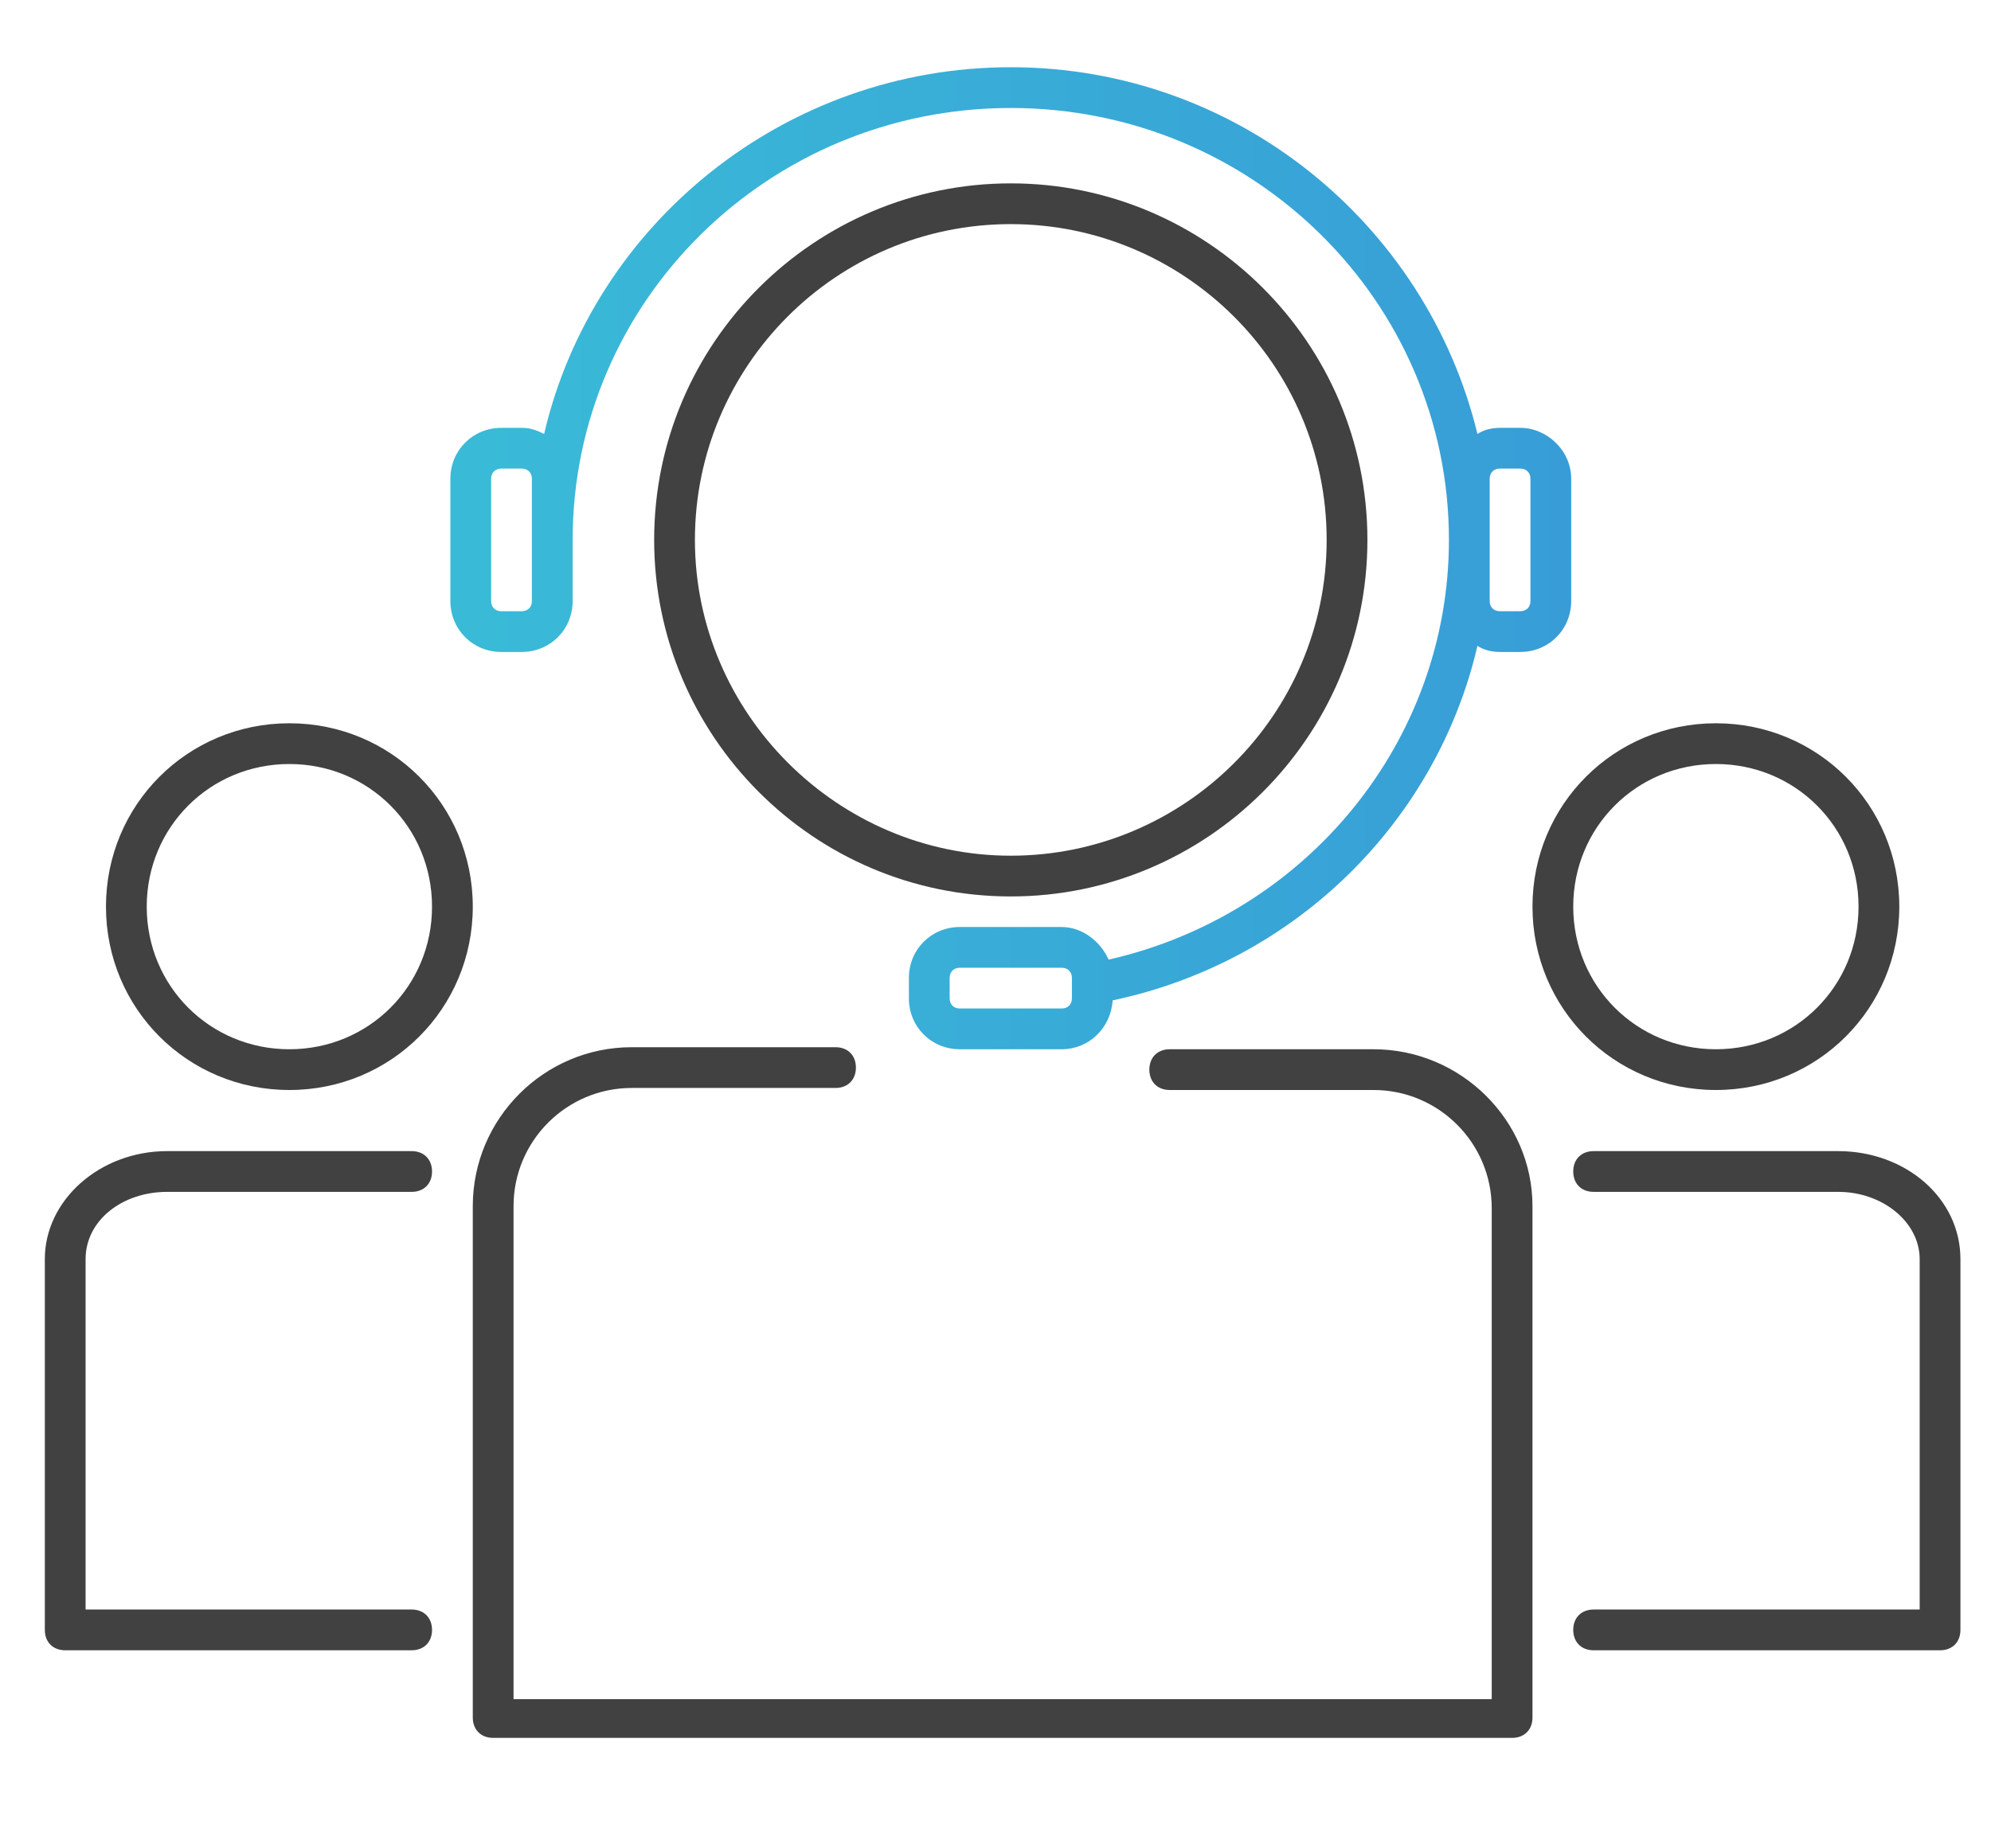 <?xml version="1.0" encoding="utf-8"?>
<!-- Generator: Adobe Illustrator 21.1.0, SVG Export Plug-In . SVG Version: 6.00 Build 0)  -->
<svg version="1.1" id="Isolation_Mode" xmlns="http://www.w3.org/2000/svg" xmlns:xlink="http://www.w3.org/1999/xlink" x="0px"
	 y="0px" viewBox="0 0 97.7 90.7" style="enable-background:new 0 0 97.7 90.7;" xml:space="preserve">
<style type="text/css">
	.st0{fill:#414141;}
	.st1{fill:url(#SVGID_1_);}
</style>
<g>
	<g>
		<path class="st0" d="M90.2,56.5h-12c-0.6,0-1,0.4-1,1s0.4,1,1,1h12c2.2,0,4,1.5,4,3.3V79h-16c-0.6,0-1,0.4-1,1s0.4,1,1,1h17
			c0.6,0,1-0.4,1-1V61.8C96.2,58.8,93.5,56.5,90.2,56.5z"/>
		<path class="st0" d="M84.2,53.5c5,0,9-4,9-9s-4-9-9-9s-9,4-9,9S79.2,53.5,84.2,53.5z M84.2,37.5c3.9,0,7,3.1,7,7s-3.1,7-7,7
			s-7-3.1-7-7S80.3,37.5,84.2,37.5z"/>
	</g>
	<g>
		<path class="st0" d="M8.2,58.5h12c0.6,0,1-0.4,1-1s-0.4-1-1-1h-12c-3.3,0-6,2.4-6,5.3V80c0,0.6,0.4,1,1,1h17c0.6,0,1-0.4,1-1
			s-0.4-1-1-1h-16V61.8C4.2,59.9,6,58.5,8.2,58.5z"/>
		<path class="st0" d="M14.2,53.5c5,0,9-4,9-9s-4-9-9-9s-9,4-9,9S9.2,53.5,14.2,53.5z M14.2,37.5c3.9,0,7,3.1,7,7s-3.1,7-7,7
			s-7-3.1-7-7S10.3,37.5,14.2,37.5z"/>
	</g>
	<g>
		<g>
			<path class="st0" d="M67.4,51.5h-10c-0.6,0-1,0.4-1,1s0.4,1,1,1h10c3.2,0,5.8,2.6,5.8,5.8v24.1h-48V59.2c0-3.2,2.6-5.8,5.8-5.8
				h10c0.6,0,1-0.4,1-1s-0.4-1-1-1h-10c-4.3,0-7.8,3.5-7.8,7.8v25.1c0,0.6,0.4,1,1,1c0,0,0.1,0,0.1,0h49.8c0,0,0.1,0,0.1,0
				c0.6,0,1-0.4,1-1V59.2C75.2,55,71.7,51.5,67.4,51.5z"/>
			<path class="st0" d="M49.6,44c9.6,0,17.5-7.8,17.5-17.5C67.1,16.8,59.2,9,49.6,9s-17.5,7.8-17.5,17.5C32.1,36.1,39.9,44,49.6,44z
				 M49.6,11c8.5,0,15.5,6.9,15.5,15.5S58.1,42,49.6,42s-15.5-7-15.5-15.5S41,11,49.6,11z"/>
		</g>
		<linearGradient id="SVGID_1_" gradientUnits="userSpaceOnUse" x1="22.057" y1="27.394" x2="77.057" y2="27.394">
			<stop  offset="0" style="stop-color:#39BBD7"/>
			<stop  offset="1" style="stop-color:#389DD7"/>
		</linearGradient>
		<path class="st1" d="M74.6,21h-1c-0.4,0-0.8,0.1-1.1,0.3C70,11,60.7,3.3,49.6,3.3S29.1,11,26.7,21.3C26.3,21.1,26,21,25.6,21h-1
			c-1.4,0-2.5,1.1-2.5,2.5v6c0,1.4,1.1,2.5,2.5,2.5h1c1.4,0,2.5-1.1,2.5-2.5v-3c0-11.7,9.6-21.2,21.5-21.2s21.5,9.5,21.5,21.2
			c0,9.9-7,18.4-16.7,20.6c-0.4-0.9-1.3-1.6-2.3-1.6h-5c-1.4,0-2.5,1.1-2.5,2.5v1c0,1.4,1.1,2.5,2.5,2.5h5c1.3,0,2.4-1,2.5-2.4
			c9-1.9,15.9-8.8,17.9-17.4c0.3,0.2,0.7,0.3,1.1,0.3h1c1.4,0,2.5-1.1,2.5-2.5v-6C77.1,22.1,75.9,21,74.6,21z M26.1,29.5
			c0,0.3-0.2,0.5-0.5,0.5h-1c-0.3,0-0.5-0.2-0.5-0.5v-6c0-0.3,0.2-0.5,0.5-0.5h1c0.3,0,0.5,0.2,0.5,0.5V29.5z M52.6,49
			c0,0.3-0.2,0.5-0.5,0.5h-5c-0.3,0-0.5-0.2-0.5-0.5v-1c0-0.3,0.2-0.5,0.5-0.5h5c0.3,0,0.5,0.2,0.5,0.5V49z M75.1,29.5
			c0,0.3-0.2,0.5-0.5,0.5h-1c-0.3,0-0.5-0.2-0.5-0.5v-6c0-0.3,0.2-0.5,0.5-0.5h1c0.3,0,0.5,0.2,0.5,0.5V29.5z"/>
	</g>
</g>
</svg>

